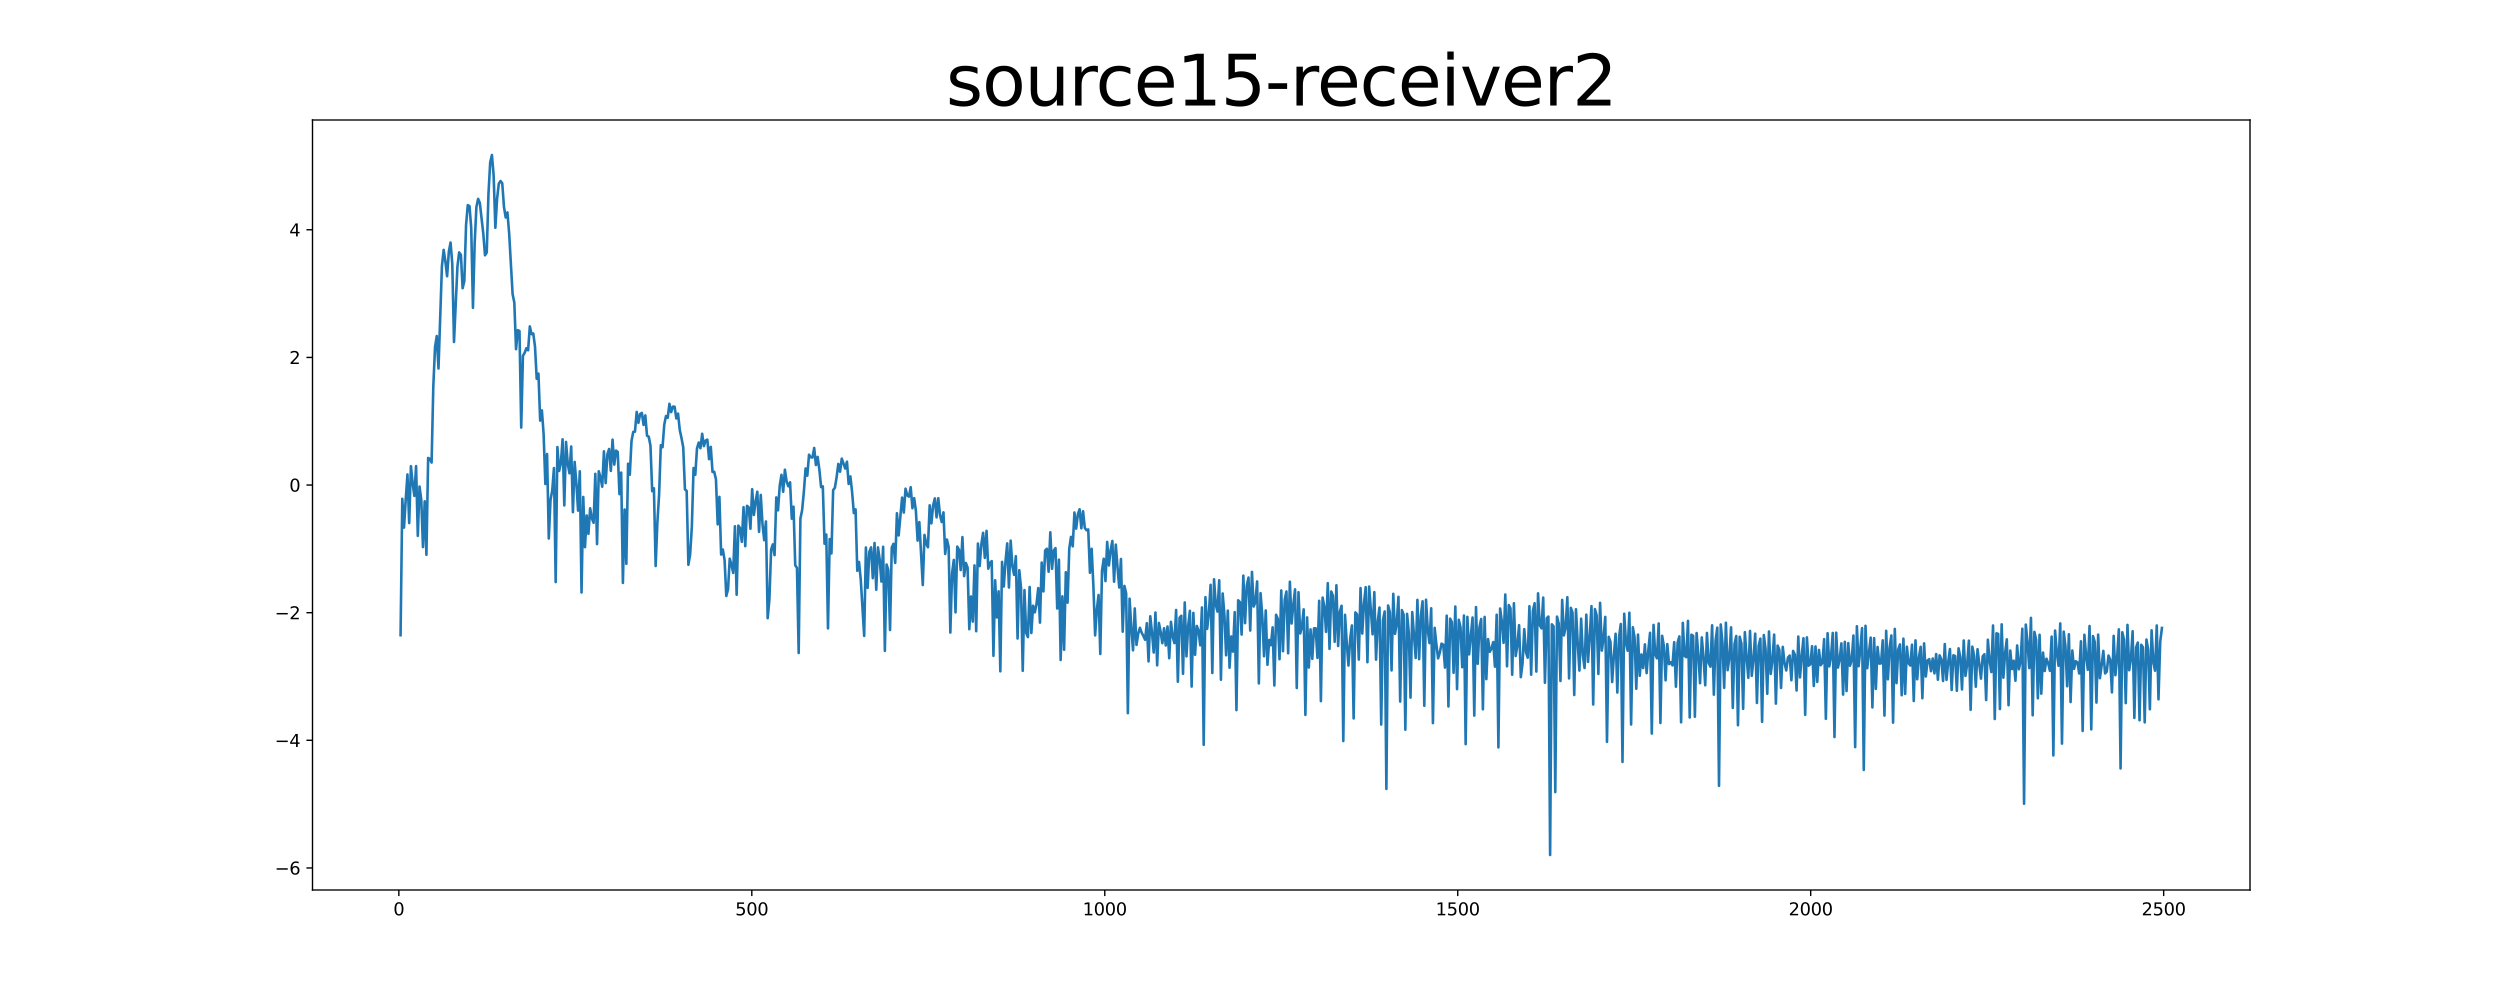 <?xml version="1.0" encoding="utf-8" standalone="no"?>
<!DOCTYPE svg PUBLIC "-//W3C//DTD SVG 1.1//EN"
  "http://www.w3.org/Graphics/SVG/1.1/DTD/svg11.dtd">
<svg xmlns:xlink="http://www.w3.org/1999/xlink" width="1440pt" height="576pt" viewBox="0 0 1440 576" xmlns="http://www.w3.org/2000/svg" version="1.1">
 <defs>
  <style type="text/css">*{stroke-linejoin: round; stroke-linecap: butt}</style>
 </defs>
 <g id="figure_1">
  <g id="patch_1">
   <path d="M 0 576 
L 1440 576 
L 1440 0 
L 0 0 
z
" style="fill: #ffffff"/>
  </g>
  <g id="axes_1">
   <g id="patch_2">
    <path d="M 180 512.64 
L 1296 512.64 
L 1296 69.12 
L 180 69.12 
z
" style="fill: #ffffff"/>
   </g>
   <g id="matplotlib.axis_1">
    <g id="xtick_1">
     <g id="line2d_1">
      <defs>
       <path id="m938efcf883" d="M 0 0 
L 0 3.5 
" style="stroke: #000000; stroke-width: 0.8"/>
      </defs>
      <g>
       <use xlink:href="#m938efcf883" x="229.735" y="512.64" style="stroke: #000000; stroke-width: 0.8"/>
      </g>
     </g>
     <g id="text_1">
      <!-- 0 -->
      <g transform="translate(226.553 527.238) scale(0.1 -0.1)">
       <defs>
        <path id="DejaVuSans-30" d="M 2034 4250 
Q 1547 4250 1301 3770 
Q 1056 3291 1056 2328 
Q 1056 1369 1301 889 
Q 1547 409 2034 409 
Q 2525 409 2770 889 
Q 3016 1369 3016 2328 
Q 3016 3291 2770 3770 
Q 2525 4250 2034 4250 
z
M 2034 4750 
Q 2819 4750 3233 4129 
Q 3647 3509 3647 2328 
Q 3647 1150 3233 529 
Q 2819 -91 2034 -91 
Q 1250 -91 836 529 
Q 422 1150 422 2328 
Q 422 3509 836 4129 
Q 1250 4750 2034 4750 
z
" transform="scale(0.016)"/>
       </defs>
       <use xlink:href="#DejaVuSans-30"/>
      </g>
     </g>
    </g>
    <g id="xtick_2">
     <g id="line2d_2">
      <g>
       <use xlink:href="#m938efcf883" x="433.041" y="512.64" style="stroke: #000000; stroke-width: 0.8"/>
      </g>
     </g>
     <g id="text_2">
      <!-- 500 -->
      <g transform="translate(423.497 527.238) scale(0.1 -0.1)">
       <defs>
        <path id="DejaVuSans-35" d="M 691 4666 
L 3169 4666 
L 3169 4134 
L 1269 4134 
L 1269 2991 
Q 1406 3038 1543 3061 
Q 1681 3084 1819 3084 
Q 2600 3084 3056 2656 
Q 3513 2228 3513 1497 
Q 3513 744 3044 326 
Q 2575 -91 1722 -91 
Q 1428 -91 1123 -41 
Q 819 9 494 109 
L 494 744 
Q 775 591 1075 516 
Q 1375 441 1709 441 
Q 2250 441 2565 725 
Q 2881 1009 2881 1497 
Q 2881 1984 2565 2268 
Q 2250 2553 1709 2553 
Q 1456 2553 1204 2497 
Q 953 2441 691 2322 
L 691 4666 
z
" transform="scale(0.016)"/>
       </defs>
       <use xlink:href="#DejaVuSans-35"/>
       <use xlink:href="#DejaVuSans-30" x="63.623"/>
       <use xlink:href="#DejaVuSans-30" x="127.246"/>
      </g>
     </g>
    </g>
    <g id="xtick_3">
     <g id="line2d_3">
      <g>
       <use xlink:href="#m938efcf883" x="636.347" y="512.64" style="stroke: #000000; stroke-width: 0.8"/>
      </g>
     </g>
     <g id="text_3">
      <!-- 1000 -->
      <g transform="translate(623.622 527.238) scale(0.1 -0.1)">
       <defs>
        <path id="DejaVuSans-31" d="M 794 531 
L 1825 531 
L 1825 4091 
L 703 3866 
L 703 4441 
L 1819 4666 
L 2450 4666 
L 2450 531 
L 3481 531 
L 3481 0 
L 794 0 
L 794 531 
z
" transform="scale(0.016)"/>
       </defs>
       <use xlink:href="#DejaVuSans-31"/>
       <use xlink:href="#DejaVuSans-30" x="63.623"/>
       <use xlink:href="#DejaVuSans-30" x="127.246"/>
       <use xlink:href="#DejaVuSans-30" x="190.869"/>
      </g>
     </g>
    </g>
    <g id="xtick_4">
     <g id="line2d_4">
      <g>
       <use xlink:href="#m938efcf883" x="839.653" y="512.64" style="stroke: #000000; stroke-width: 0.8"/>
      </g>
     </g>
     <g id="text_4">
      <!-- 1500 -->
      <g transform="translate(826.928 527.238) scale(0.1 -0.1)">
       <use xlink:href="#DejaVuSans-31"/>
       <use xlink:href="#DejaVuSans-35" x="63.623"/>
       <use xlink:href="#DejaVuSans-30" x="127.246"/>
       <use xlink:href="#DejaVuSans-30" x="190.869"/>
      </g>
     </g>
    </g>
    <g id="xtick_5">
     <g id="line2d_5">
      <g>
       <use xlink:href="#m938efcf883" x="1042.959" y="512.64" style="stroke: #000000; stroke-width: 0.8"/>
      </g>
     </g>
     <g id="text_5">
      <!-- 2000 -->
      <g transform="translate(1030.234 527.238) scale(0.1 -0.1)">
       <defs>
        <path id="DejaVuSans-32" d="M 1228 531 
L 3431 531 
L 3431 0 
L 469 0 
L 469 531 
Q 828 903 1448 1529 
Q 2069 2156 2228 2338 
Q 2531 2678 2651 2914 
Q 2772 3150 2772 3378 
Q 2772 3750 2511 3984 
Q 2250 4219 1831 4219 
Q 1534 4219 1204 4116 
Q 875 4013 500 3803 
L 500 4441 
Q 881 4594 1212 4672 
Q 1544 4750 1819 4750 
Q 2544 4750 2975 4387 
Q 3406 4025 3406 3419 
Q 3406 3131 3298 2873 
Q 3191 2616 2906 2266 
Q 2828 2175 2409 1742 
Q 1991 1309 1228 531 
z
" transform="scale(0.016)"/>
       </defs>
       <use xlink:href="#DejaVuSans-32"/>
       <use xlink:href="#DejaVuSans-30" x="63.623"/>
       <use xlink:href="#DejaVuSans-30" x="127.246"/>
       <use xlink:href="#DejaVuSans-30" x="190.869"/>
      </g>
     </g>
    </g>
    <g id="xtick_6">
     <g id="line2d_6">
      <g>
       <use xlink:href="#m938efcf883" x="1246.265" y="512.64" style="stroke: #000000; stroke-width: 0.8"/>
      </g>
     </g>
     <g id="text_6">
      <!-- 2500 -->
      <g transform="translate(1233.54 527.238) scale(0.1 -0.1)">
       <use xlink:href="#DejaVuSans-32"/>
       <use xlink:href="#DejaVuSans-35" x="63.623"/>
       <use xlink:href="#DejaVuSans-30" x="127.246"/>
       <use xlink:href="#DejaVuSans-30" x="190.869"/>
      </g>
     </g>
    </g>
   </g>
   <g id="matplotlib.axis_2">
    <g id="ytick_1">
     <g id="line2d_7">
      <defs>
       <path id="mad943429d0" d="M 0 0 
L -3.5 0 
" style="stroke: #000000; stroke-width: 0.8"/>
      </defs>
      <g>
       <use xlink:href="#mad943429d0" x="180" y="499.936" style="stroke: #000000; stroke-width: 0.8"/>
      </g>
     </g>
     <g id="text_7">
      <!-- −6 -->
      <g transform="translate(158.258 503.736) scale(0.1 -0.1)">
       <defs>
        <path id="DejaVuSans-2212" d="M 678 2272 
L 4684 2272 
L 4684 1741 
L 678 1741 
L 678 2272 
z
" transform="scale(0.016)"/>
        <path id="DejaVuSans-36" d="M 2113 2584 
Q 1688 2584 1439 2293 
Q 1191 2003 1191 1497 
Q 1191 994 1439 701 
Q 1688 409 2113 409 
Q 2538 409 2786 701 
Q 3034 994 3034 1497 
Q 3034 2003 2786 2293 
Q 2538 2584 2113 2584 
z
M 3366 4563 
L 3366 3988 
Q 3128 4100 2886 4159 
Q 2644 4219 2406 4219 
Q 1781 4219 1451 3797 
Q 1122 3375 1075 2522 
Q 1259 2794 1537 2939 
Q 1816 3084 2150 3084 
Q 2853 3084 3261 2657 
Q 3669 2231 3669 1497 
Q 3669 778 3244 343 
Q 2819 -91 2113 -91 
Q 1303 -91 875 529 
Q 447 1150 447 2328 
Q 447 3434 972 4092 
Q 1497 4750 2381 4750 
Q 2619 4750 2861 4703 
Q 3103 4656 3366 4563 
z
" transform="scale(0.016)"/>
       </defs>
       <use xlink:href="#DejaVuSans-2212"/>
       <use xlink:href="#DejaVuSans-36" x="83.789"/>
      </g>
     </g>
    </g>
    <g id="ytick_2">
     <g id="line2d_8">
      <g>
       <use xlink:href="#mad943429d0" x="180" y="426.419" style="stroke: #000000; stroke-width: 0.8"/>
      </g>
     </g>
     <g id="text_8">
      <!-- −4 -->
      <g transform="translate(158.258 430.218) scale(0.1 -0.1)">
       <defs>
        <path id="DejaVuSans-34" d="M 2419 4116 
L 825 1625 
L 2419 1625 
L 2419 4116 
z
M 2253 4666 
L 3047 4666 
L 3047 1625 
L 3713 1625 
L 3713 1100 
L 3047 1100 
L 3047 0 
L 2419 0 
L 2419 1100 
L 313 1100 
L 313 1709 
L 2253 4666 
z
" transform="scale(0.016)"/>
       </defs>
       <use xlink:href="#DejaVuSans-2212"/>
       <use xlink:href="#DejaVuSans-34" x="83.789"/>
      </g>
     </g>
    </g>
    <g id="ytick_3">
     <g id="line2d_9">
      <g>
       <use xlink:href="#mad943429d0" x="180" y="352.901" style="stroke: #000000; stroke-width: 0.8"/>
      </g>
     </g>
     <g id="text_9">
      <!-- −2 -->
      <g transform="translate(158.258 356.7) scale(0.1 -0.1)">
       <use xlink:href="#DejaVuSans-2212"/>
       <use xlink:href="#DejaVuSans-32" x="83.789"/>
      </g>
     </g>
    </g>
    <g id="ytick_4">
     <g id="line2d_10">
      <g>
       <use xlink:href="#mad943429d0" x="180" y="279.383" style="stroke: #000000; stroke-width: 0.8"/>
      </g>
     </g>
     <g id="text_10">
      <!-- 0 -->
      <g transform="translate(166.637 283.182) scale(0.1 -0.1)">
       <use xlink:href="#DejaVuSans-30"/>
      </g>
     </g>
    </g>
    <g id="ytick_5">
     <g id="line2d_11">
      <g>
       <use xlink:href="#mad943429d0" x="180" y="205.865" style="stroke: #000000; stroke-width: 0.8"/>
      </g>
     </g>
     <g id="text_11">
      <!-- 2 -->
      <g transform="translate(166.637 209.665) scale(0.1 -0.1)">
       <use xlink:href="#DejaVuSans-32"/>
      </g>
     </g>
    </g>
    <g id="ytick_6">
     <g id="line2d_12">
      <g>
       <use xlink:href="#mad943429d0" x="180" y="132.348" style="stroke: #000000; stroke-width: 0.8"/>
      </g>
     </g>
     <g id="text_12">
      <!-- 4 -->
      <g transform="translate(166.637 136.147) scale(0.1 -0.1)">
       <use xlink:href="#DejaVuSans-34"/>
      </g>
     </g>
    </g>
   </g>
   <g id="line2d_13">
    <path d="M 230.727 365.875 
L 231.72 287.309 
L 232.713 303.919 
L 233.705 287.578 
L 234.698 273.273 
L 235.691 301.276 
L 236.684 268.505 
L 237.676 278.24 
L 238.669 285.644 
L 239.662 268.491 
L 240.654 308.649 
L 241.647 280.262 
L 242.64 287.768 
L 243.632 315.111 
L 244.625 288.748 
L 245.618 319.558 
L 246.611 263.786 
L 247.603 264.314 
L 248.596 266.427 
L 249.589 222.504 
L 250.581 199.88 
L 251.574 193.556 
L 252.567 212.268 
L 254.552 153.204 
L 255.545 143.942 
L 256.538 150.628 
L 257.53 159.114 
L 258.523 145.027 
L 259.516 139.71 
L 260.508 151.853 
L 261.501 196.981 
L 263.487 153.499 
L 264.479 145.394 
L 265.472 146.77 
L 266.465 166.014 
L 267.457 161.852 
L 268.45 129.538 
L 269.443 118.132 
L 270.436 118.758 
L 271.428 131.453 
L 272.421 177.313 
L 273.414 139.902 
L 274.406 119.284 
L 275.399 114.544 
L 276.392 116.946 
L 278.377 134.637 
L 279.37 147.044 
L 280.363 145.447 
L 281.355 111.693 
L 282.348 93.602 
L 283.341 89.28 
L 284.333 100.918 
L 285.326 131.206 
L 286.319 114.471 
L 287.312 105.814 
L 288.304 104.263 
L 289.297 105.561 
L 290.29 119.235 
L 291.282 125.286 
L 292.275 122.362 
L 293.268 134.342 
L 295.253 169.388 
L 296.246 174.267 
L 297.239 201.131 
L 298.231 190.17 
L 299.224 190.708 
L 300.217 246.285 
L 301.209 204.9 
L 302.202 203.236 
L 303.195 200.56 
L 304.188 201.761 
L 305.18 188.001 
L 306.173 192.462 
L 307.166 192.1 
L 308.158 199.631 
L 309.151 218.204 
L 310.144 215.22 
L 311.136 242.253 
L 312.129 236.379 
L 313.122 250.022 
L 314.115 278.797 
L 315.107 261.508 
L 316.1 310.17 
L 317.093 287.945 
L 318.085 282.55 
L 319.078 269.607 
L 320.071 335.27 
L 321.064 257.487 
L 322.056 271.258 
L 323.049 266.876 
L 324.042 253.031 
L 325.034 291.134 
L 326.027 254.55 
L 327.02 267.076 
L 328.012 272.629 
L 329.005 257.186 
L 329.998 295.012 
L 330.991 266.051 
L 331.983 278.256 
L 332.976 294.115 
L 333.969 271.483 
L 334.961 341.269 
L 335.954 286.247 
L 336.947 315.183 
L 337.94 296.905 
L 338.932 307.494 
L 339.925 292.785 
L 340.918 298.637 
L 341.91 301.125 
L 342.903 272.933 
L 343.896 313.395 
L 344.888 271.458 
L 345.881 274.905 
L 346.874 280.345 
L 347.867 259.956 
L 348.859 278.26 
L 349.852 261.734 
L 350.845 258.621 
L 351.837 271.243 
L 352.83 253.232 
L 353.823 267.613 
L 354.816 259.538 
L 355.808 260.32 
L 356.801 284.624 
L 357.794 272.215 
L 358.786 335.757 
L 359.779 293.469 
L 360.772 324.751 
L 361.764 267.112 
L 362.757 273.444 
L 363.75 253.976 
L 364.743 248.8 
L 365.735 248.647 
L 366.728 237.252 
L 367.721 243.546 
L 368.713 238.48 
L 369.706 237.83 
L 370.699 244.741 
L 371.692 239.27 
L 372.684 250.947 
L 373.677 251.561 
L 374.67 256.722 
L 375.662 282.917 
L 376.655 281.252 
L 377.648 326.032 
L 378.64 301.106 
L 379.633 285.115 
L 380.626 256.442 
L 381.619 257.596 
L 382.611 244.632 
L 383.604 239.641 
L 384.597 240.659 
L 385.589 232.58 
L 386.582 237.389 
L 387.575 234.226 
L 388.568 234.264 
L 389.56 241.024 
L 390.553 238.255 
L 391.546 247.658 
L 392.538 252.27 
L 393.531 257.559 
L 394.524 281.912 
L 395.516 282.76 
L 396.509 325.329 
L 397.502 319.394 
L 398.495 303.523 
L 399.487 269.59 
L 400.48 273.514 
L 401.473 258.254 
L 402.465 254.896 
L 403.458 258.18 
L 404.451 249.851 
L 405.444 256.963 
L 406.436 253.749 
L 407.429 253.208 
L 408.422 264.468 
L 409.414 257.395 
L 410.407 271.825 
L 411.4 271.757 
L 412.392 276.161 
L 413.385 302.022 
L 414.378 286.195 
L 415.371 319.436 
L 416.363 316.537 
L 417.356 322.6 
L 418.349 343.289 
L 419.341 339.413 
L 420.334 321.79 
L 421.327 325.273 
L 422.32 330.011 
L 423.312 303.144 
L 424.305 342.581 
L 425.298 302.755 
L 426.29 304.228 
L 427.283 312.095 
L 428.276 292.133 
L 429.268 314.61 
L 430.261 291.36 
L 431.254 292.208 
L 432.247 304.56 
L 433.239 281.759 
L 434.232 296.635 
L 435.225 288.839 
L 436.217 283.249 
L 437.21 306.355 
L 438.203 285.098 
L 439.196 301.987 
L 440.188 311.134 
L 441.181 300.366 
L 442.174 356.086 
L 443.166 345.371 
L 444.159 316.601 
L 445.152 313.572 
L 446.144 319.773 
L 447.137 286.509 
L 448.13 293.938 
L 449.123 279.821 
L 450.115 273.489 
L 451.108 283.261 
L 452.101 270.551 
L 453.093 277.435 
L 454.086 280.106 
L 455.079 277.808 
L 456.072 298.769 
L 457.064 291.855 
L 458.057 325.586 
L 459.05 327.091 
L 460.042 376.135 
L 461.035 298.707 
L 462.028 293.829 
L 463.02 283.356 
L 464.013 269.856 
L 465.006 274.004 
L 465.999 261.908 
L 466.991 263.407 
L 467.984 263.501 
L 468.977 258.018 
L 469.969 267.851 
L 470.962 263.183 
L 471.955 270.513 
L 472.948 280.574 
L 473.94 280.171 
L 474.933 313.183 
L 475.926 307.888 
L 476.918 361.959 
L 477.911 310.5 
L 478.904 318.797 
L 479.896 282.295 
L 480.889 280.963 
L 481.882 274.889 
L 482.875 267.218 
L 483.867 271.692 
L 484.86 264.157 
L 486.845 269.862 
L 487.838 265.935 
L 488.831 278.77 
L 489.824 274.403 
L 490.816 283.506 
L 491.809 295.526 
L 492.802 293.382 
L 493.794 328.761 
L 494.787 323.68 
L 495.78 333.654 
L 497.765 366.298 
L 498.758 315.362 
L 499.751 338.614 
L 500.743 317.855 
L 501.736 315.292 
L 502.729 333.022 
L 503.721 312.741 
L 504.714 339.677 
L 505.707 315.309 
L 506.7 322.299 
L 507.692 334.989 
L 508.685 314.943 
L 509.678 374.916 
L 510.67 325.17 
L 511.663 328.359 
L 512.656 362.887 
L 513.648 315.434 
L 514.641 313.234 
L 515.634 324.246 
L 516.627 295.638 
L 517.619 308.403 
L 519.605 286.613 
L 520.597 295.243 
L 521.59 281.492 
L 522.583 285.381 
L 523.576 286.052 
L 524.568 280.63 
L 525.561 292.751 
L 526.554 286.921 
L 527.546 294.132 
L 528.539 311.371 
L 529.532 300.716 
L 531.517 336.984 
L 532.51 308.107 
L 533.503 313.243 
L 534.495 315.236 
L 535.488 291.057 
L 536.481 301.437 
L 537.473 291.168 
L 538.466 287.062 
L 539.459 298.005 
L 540.452 286.967 
L 541.444 296.65 
L 542.437 300.674 
L 543.43 295.109 
L 544.422 319.084 
L 545.415 310.757 
L 546.408 315.138 
L 547.4 364.36 
L 548.393 330.317 
L 549.386 322.517 
L 550.379 352.727 
L 551.371 314.847 
L 552.364 316.614 
L 553.357 328.354 
L 554.349 309.353 
L 555.342 331.845 
L 556.335 324.253 
L 557.328 326.944 
L 558.32 362.426 
L 559.313 343.587 
L 560.306 358.044 
L 561.298 325.671 
L 562.291 363.582 
L 563.284 313.08 
L 564.276 326.068 
L 565.269 313.414 
L 566.262 306.89 
L 567.255 321.347 
L 568.247 305.782 
L 569.24 327.547 
L 570.233 324.269 
L 571.225 323.206 
L 572.218 377.753 
L 573.211 334.237 
L 574.204 355.666 
L 575.196 340.588 
L 576.189 386.68 
L 577.182 323.639 
L 578.174 337.819 
L 579.167 323.425 
L 580.16 312.996 
L 581.152 338.406 
L 582.145 311.407 
L 583.138 326.202 
L 584.131 331.121 
L 585.123 320.372 
L 586.116 367.786 
L 587.109 328.449 
L 588.101 338.491 
L 589.094 386.392 
L 590.087 339.88 
L 591.08 364.582 
L 592.072 366.967 
L 593.065 338.101 
L 594.058 364.616 
L 595.05 348.88 
L 596.043 352.709 
L 597.036 347.911 
L 598.028 338.743 
L 599.021 358.641 
L 600.014 324.032 
L 601.007 340.641 
L 601.999 317.066 
L 602.992 316.082 
L 603.985 329.345 
L 604.977 306.605 
L 605.97 327.657 
L 606.963 317.08 
L 607.956 315.724 
L 608.948 350.503 
L 609.941 322.374 
L 610.934 380.151 
L 611.926 343.486 
L 612.919 374.276 
L 613.912 329.601 
L 614.904 347.133 
L 615.897 316.036 
L 616.89 309.227 
L 617.883 314.694 
L 618.875 295.2 
L 619.868 304.499 
L 620.861 296.21 
L 621.853 293.333 
L 622.846 304.298 
L 623.839 294.467 
L 624.832 304.053 
L 625.824 305.401 
L 626.817 304.96 
L 627.81 329.917 
L 628.802 316.106 
L 629.795 337.612 
L 630.788 365.978 
L 631.78 350.987 
L 632.773 342.69 
L 633.766 376.684 
L 634.759 328.689 
L 635.751 321.844 
L 636.744 334.703 
L 637.737 312.152 
L 638.729 325.718 
L 639.722 316.825 
L 640.715 311.583 
L 641.708 335.046 
L 642.7 313.718 
L 643.693 326.885 
L 644.686 338.398 
L 645.678 321.973 
L 646.671 363.852 
L 647.664 337.48 
L 648.656 341.794 
L 649.649 410.787 
L 650.642 344.837 
L 651.635 361.722 
L 652.627 374.577 
L 653.62 350.457 
L 654.613 371.48 
L 655.605 365.073 
L 656.598 361.623 
L 657.591 364.433 
L 658.584 366.298 
L 659.576 368.513 
L 660.569 358.986 
L 661.562 380.986 
L 662.554 354.964 
L 663.547 364.522 
L 664.54 375.845 
L 665.532 352.822 
L 666.525 383.248 
L 667.518 358.795 
L 668.511 363.817 
L 669.503 370.492 
L 670.496 361.853 
L 671.489 371.788 
L 672.481 360.873 
L 673.474 379.127 
L 674.467 358.179 
L 675.46 366.672 
L 676.452 370.437 
L 677.445 351.354 
L 678.438 392.675 
L 679.43 355.838 
L 680.423 354.658 
L 681.416 388.102 
L 682.408 347.016 
L 683.401 378.078 
L 684.394 360.373 
L 685.387 351.838 
L 686.379 395.457 
L 687.372 353.011 
L 688.365 377.156 
L 689.357 360.542 
L 690.35 363.23 
L 691.343 371.711 
L 692.336 349.886 
L 693.328 429.007 
L 694.321 343.967 
L 695.314 362.242 
L 696.306 353.339 
L 697.299 336.867 
L 698.292 387.645 
L 699.284 333.656 
L 700.277 348.283 
L 701.27 352.287 
L 702.263 334.245 
L 703.255 391.527 
L 704.248 341.839 
L 705.241 353.894 
L 706.233 377.444 
L 707.226 351.715 
L 708.219 384.618 
L 709.212 366.601 
L 710.204 375.32 
L 711.197 352.608 
L 712.19 409.028 
L 713.182 345.766 
L 714.175 346.779 
L 715.168 365.518 
L 716.16 331.554 
L 717.153 358.945 
L 718.146 337.267 
L 719.139 332.652 
L 720.131 363.191 
L 721.124 329.416 
L 722.117 349.347 
L 723.109 346.86 
L 724.102 334.899 
L 725.095 393.651 
L 726.088 341.656 
L 727.08 355.013 
L 728.073 377.985 
L 729.066 351.617 
L 730.058 382.911 
L 731.051 368.609 
L 732.044 371.64 
L 733.036 361.336 
L 734.029 394.831 
L 735.022 354.103 
L 736.015 356.423 
L 737.007 379.71 
L 738 340.108 
L 738.993 375.09 
L 739.985 345.477 
L 740.978 340.702 
L 741.971 376.278 
L 742.964 335.065 
L 743.956 359.145 
L 744.949 348.29 
L 745.942 339.472 
L 746.934 396.278 
L 747.927 341.12 
L 748.92 364.889 
L 749.912 361.08 
L 750.905 350.994 
L 751.898 411.781 
L 752.891 355.621 
L 753.883 384.498 
L 754.876 362.511 
L 755.869 379.501 
L 756.861 361.91 
L 757.854 361.923 
L 758.847 378.954 
L 759.84 346.066 
L 760.832 403.846 
L 761.825 344.214 
L 762.818 349.528 
L 763.81 363.958 
L 764.803 335.892 
L 765.796 373.762 
L 766.788 340.717 
L 767.781 343.186 
L 768.774 369.665 
L 769.767 337.117 
L 770.759 372.106 
L 771.752 352.293 
L 772.745 348.93 
L 773.737 426.847 
L 774.73 354.122 
L 775.723 370.288 
L 776.716 383.372 
L 777.708 367.876 
L 778.701 360.263 
L 779.694 413.813 
L 780.686 352.743 
L 781.679 353.881 
L 782.672 379.919 
L 783.664 338.726 
L 784.657 364.935 
L 785.65 347.57 
L 786.643 338.211 
L 787.635 381.433 
L 788.628 337.86 
L 790.613 365.377 
L 791.606 341.06 
L 792.599 379.957 
L 793.592 357.782 
L 794.584 349.954 
L 795.577 417.34 
L 796.57 357.304 
L 797.562 352.199 
L 798.555 454.408 
L 799.548 348.76 
L 800.54 352.7 
L 801.533 386.169 
L 802.526 342.038 
L 803.519 365.104 
L 804.511 359.175 
L 805.504 343.761 
L 806.497 404.102 
L 807.489 351.418 
L 808.482 354.068 
L 809.475 420.308 
L 810.468 353.587 
L 811.46 364.337 
L 812.453 401.826 
L 813.446 352.571 
L 815.431 378.99 
L 816.424 345.515 
L 817.416 379.68 
L 818.409 354.672 
L 819.402 346.336 
L 820.395 406.531 
L 821.387 345.44 
L 822.38 362.585 
L 823.373 370.434 
L 824.365 350.375 
L 825.358 416.511 
L 826.351 361.626 
L 827.344 371.032 
L 828.336 379.235 
L 829.329 375.926 
L 830.322 370.727 
L 831.314 371.37 
L 832.307 384.542 
L 833.3 354.637 
L 834.292 406.931 
L 835.285 356.333 
L 836.278 358.389 
L 837.271 387.522 
L 838.263 349.364 
L 839.256 396.954 
L 840.249 356.969 
L 841.241 361.278 
L 842.234 384.314 
L 843.227 354.549 
L 844.22 428.648 
L 845.212 355.31 
L 846.205 376.918 
L 848.19 355.69 
L 849.183 412.181 
L 850.176 349.671 
L 851.168 382.326 
L 852.161 361.253 
L 853.154 356.513 
L 854.147 408.563 
L 855.139 355.343 
L 856.132 391.198 
L 857.125 368.107 
L 858.117 375.435 
L 859.11 373.539 
L 860.103 369.835 
L 861.096 384.013 
L 862.088 354.089 
L 863.081 430.51 
L 864.074 350.509 
L 865.066 357.942 
L 866.059 370.278 
L 867.052 342.446 
L 868.044 383.793 
L 869.037 348.5 
L 870.03 350.386 
L 871.023 388.652 
L 872.015 347.462 
L 873.008 377.888 
L 874.001 371.703 
L 874.993 360.111 
L 875.986 390.035 
L 876.979 382.175 
L 877.972 362.39 
L 878.964 375.709 
L 879.957 378.823 
L 880.95 349.156 
L 881.942 388.622 
L 882.935 351.923 
L 883.928 347.464 
L 884.92 386.824 
L 885.913 341.759 
L 886.906 360.004 
L 887.899 361.939 
L 888.891 344.21 
L 889.884 393.267 
L 890.877 356.136 
L 891.869 355.148 
L 892.862 492.48 
L 893.855 359.611 
L 894.848 360.735 
L 895.84 456.246 
L 896.833 355.17 
L 897.826 359.162 
L 898.818 392.24 
L 899.811 345.565 
L 900.804 365.995 
L 901.796 361.48 
L 902.789 343.986 
L 903.782 390.765 
L 904.775 350.098 
L 905.767 352.883 
L 906.76 400.328 
L 907.753 350.927 
L 908.745 370.15 
L 909.738 386.241 
L 910.731 356.356 
L 911.724 377.526 
L 912.716 384.777 
L 913.709 354.044 
L 914.702 381.237 
L 915.694 366.33 
L 916.687 349.125 
L 917.68 405.791 
L 918.672 350.847 
L 919.665 354.435 
L 920.658 388.178 
L 921.651 347.229 
L 922.643 374.741 
L 923.636 367.55 
L 924.629 355.332 
L 925.621 427.315 
L 926.614 366.806 
L 927.607 369.617 
L 928.6 392.849 
L 929.592 377.521 
L 930.585 365.043 
L 931.578 398.895 
L 932.57 367.016 
L 933.563 359.417 
L 934.556 438.884 
L 935.548 353.512 
L 936.541 370.106 
L 937.534 374.817 
L 938.527 352.938 
L 939.519 417.313 
L 940.512 361.294 
L 941.505 367.145 
L 942.497 396.727 
L 943.49 365.523 
L 944.483 389.248 
L 945.476 376.964 
L 946.468 384.796 
L 947.461 371.157 
L 948.454 387.721 
L 949.446 374.492 
L 950.439 364.492 
L 951.432 422.532 
L 952.424 359.951 
L 953.417 377.033 
L 954.41 379.195 
L 955.403 359.132 
L 956.395 416.439 
L 957.388 366.217 
L 958.381 372.144 
L 959.373 391.87 
L 960.366 371.011 
L 961.359 382.53 
L 962.352 381.417 
L 963.344 383.275 
L 964.337 369.91 
L 965.33 395.545 
L 966.322 370.153 
L 967.315 366.563 
L 968.308 416.046 
L 969.3 358.768 
L 970.293 377.73 
L 971.286 378.562 
L 972.279 357.631 
L 973.271 413.261 
L 974.264 365.58 
L 975.257 366.244 
L 976.249 412.842 
L 977.242 364.64 
L 978.235 377 
L 979.228 393.527 
L 980.22 367.157 
L 981.213 378.57 
L 982.206 394.729 
L 983.198 364.575 
L 984.191 381.859 
L 985.184 384.004 
L 986.176 360.172 
L 987.169 400.141 
L 988.162 369.053 
L 989.155 361.529 
L 990.147 452.634 
L 991.14 359.703 
L 992.133 370.138 
L 993.125 396.205 
L 994.118 358.699 
L 995.111 386.028 
L 996.104 378.822 
L 997.096 361.36 
L 998.089 407.756 
L 999.082 371.009 
L 1000.074 366.341 
L 1001.067 417.754 
L 1002.06 366.759 
L 1003.052 370.684 
L 1004.045 408.294 
L 1005.038 364.119 
L 1006.031 378.487 
L 1007.023 390.407 
L 1008.016 363.425 
L 1009.009 389.311 
L 1010.001 379.34 
L 1010.994 364.988 
L 1011.987 404.899 
L 1012.98 372.024 
L 1013.972 367.871 
L 1014.965 415.777 
L 1015.958 365.783 
L 1016.95 373.712 
L 1017.943 399.626 
L 1018.936 363.729 
L 1019.928 388.199 
L 1020.921 380.217 
L 1021.914 365.537 
L 1022.907 405.29 
L 1023.899 371.862 
L 1024.892 374.252 
L 1025.885 396.276 
L 1026.877 372.601 
L 1027.87 381.773 
L 1028.863 386.174 
L 1029.856 378.74 
L 1030.848 377.611 
L 1031.841 391.828 
L 1032.834 374.924 
L 1033.826 377.056 
L 1034.819 397.736 
L 1035.812 366.661 
L 1036.804 390.187 
L 1037.797 377.612 
L 1038.79 367.633 
L 1039.783 411.758 
L 1040.775 367.13 
L 1041.768 383.417 
L 1042.761 382.566 
L 1043.753 372.237 
L 1044.746 395.119 
L 1045.739 372.362 
L 1046.732 392.782 
L 1047.724 374.356 
L 1048.717 383.146 
L 1049.71 381.802 
L 1050.702 368.137 
L 1051.695 414.042 
L 1052.688 364.744 
L 1053.68 383.827 
L 1054.673 378.221 
L 1055.666 364.586 
L 1056.659 424.544 
L 1057.651 364.416 
L 1058.644 384.533 
L 1059.637 379.845 
L 1060.629 370.587 
L 1061.622 400.087 
L 1062.615 369.697 
L 1063.608 398.054 
L 1064.6 370.432 
L 1065.593 383.439 
L 1066.586 380.141 
L 1067.578 366.054 
L 1068.571 430.341 
L 1069.564 360.719 
L 1070.556 383.737 
L 1071.549 373.807 
L 1072.542 361.797 
L 1073.535 443.477 
L 1074.527 360.457 
L 1075.52 384.888 
L 1077.505 367.251 
L 1078.498 407.482 
L 1079.491 367.579 
L 1080.484 396.814 
L 1081.476 372.672 
L 1082.469 382.235 
L 1083.462 382.106 
L 1084.454 368.833 
L 1085.447 412.189 
L 1086.44 363.355 
L 1087.432 391.29 
L 1088.425 372.814 
L 1089.418 366.033 
L 1090.411 416.244 
L 1091.403 362.249 
L 1092.396 393.486 
L 1093.389 374.06 
L 1094.381 371.182 
L 1095.374 400.437 
L 1096.367 367.861 
L 1097.36 399.698 
L 1098.352 372.523 
L 1099.345 382.089 
L 1100.338 383.341 
L 1101.33 371.355 
L 1102.323 403.776 
L 1103.316 368.851 
L 1104.308 391.237 
L 1105.301 378.648 
L 1106.294 372.576 
L 1107.287 402.186 
L 1108.279 370.586 
L 1109.272 389.662 
L 1110.265 380.437 
L 1111.257 379.678 
L 1112.25 386.594 
L 1113.243 379.288 
L 1114.236 387.888 
L 1115.228 376.74 
L 1116.221 391.507 
L 1117.214 377.48 
L 1118.206 379.776 
L 1119.199 392.24 
L 1120.192 370.982 
L 1121.184 391.615 
L 1122.177 381.226 
L 1123.17 373.834 
L 1124.163 397.416 
L 1125.155 377.447 
L 1126.148 377.874 
L 1127.141 397.905 
L 1128.133 373.435 
L 1129.126 378.484 
L 1130.119 397.127 
L 1131.112 368.924 
L 1132.104 389.32 
L 1133.097 382.538 
L 1134.09 369.02 
L 1135.082 408.853 
L 1136.075 372.473 
L 1137.068 377.717 
L 1138.06 395.547 
L 1139.053 373.928 
L 1141.039 390.897 
L 1142.031 378.074 
L 1143.024 376.847 
L 1144.017 403.216 
L 1145.009 368.496 
L 1146.002 380.643 
L 1146.995 387.102 
L 1147.988 360.272 
L 1148.98 414.152 
L 1149.973 364.787 
L 1150.966 365.16 
L 1151.958 408.42 
L 1152.951 359.616 
L 1153.944 390.342 
L 1154.936 376.206 
L 1155.929 368.273 
L 1156.922 406.23 
L 1157.915 374.718 
L 1158.907 385.357 
L 1159.9 380.577 
L 1160.893 392.103 
L 1161.885 371.792 
L 1162.878 385.494 
L 1163.871 380.591 
L 1164.864 362.14 
L 1165.856 462.954 
L 1166.849 359.763 
L 1167.842 369.861 
L 1168.834 384.8 
L 1169.827 355.878 
L 1170.82 412.01 
L 1171.812 363.957 
L 1172.805 368.482 
L 1173.798 402.236 
L 1174.791 365.636 
L 1175.783 399.554 
L 1176.776 375.882 
L 1177.769 386.485 
L 1178.761 379.383 
L 1179.754 382.052 
L 1180.747 386.395 
L 1181.74 366.702 
L 1182.732 435.139 
L 1183.725 363.202 
L 1184.718 375.827 
L 1185.71 383.469 
L 1186.703 359.095 
L 1187.696 428.332 
L 1188.688 363.816 
L 1189.681 372.152 
L 1190.674 395.281 
L 1191.667 365.338 
L 1192.659 404.385 
L 1193.652 374.69 
L 1194.645 385.26 
L 1195.637 380.871 
L 1196.63 381.558 
L 1197.623 387.954 
L 1198.616 369.392 
L 1199.608 421.044 
L 1200.601 365.62 
L 1201.594 377.826 
L 1202.586 385.786 
L 1203.579 360.563 
L 1204.572 420.117 
L 1205.564 366.379 
L 1206.557 369.725 
L 1207.55 404.679 
L 1208.543 365.532 
L 1209.535 390.637 
L 1210.528 383.466 
L 1211.521 374.918 
L 1212.513 387.892 
L 1213.506 386.83 
L 1214.499 377.597 
L 1215.492 379.992 
L 1216.484 398.81 
L 1217.477 366.244 
L 1218.47 388.935 
L 1219.462 378.767 
L 1220.455 362.506 
L 1221.448 442.616 
L 1222.44 364.177 
L 1223.433 368.459 
L 1224.426 405.004 
L 1225.419 359.938 
L 1226.411 386.046 
L 1227.404 379.597 
L 1228.397 363.597 
L 1229.389 413.511 
L 1230.382 372.962 
L 1231.375 370.106 
L 1232.368 414.89 
L 1233.36 371.397 
L 1234.353 372.851 
L 1235.346 416.093 
L 1236.338 368.38 
L 1237.331 374.173 
L 1238.324 408.531 
L 1239.316 363.067 
L 1240.309 381.314 
L 1241.302 386.317 
L 1242.295 360.277 
L 1243.287 402.81 
L 1244.28 369.683 
L 1245.273 361.707 
L 1245.273 361.707 
" clip-path="url(#p4cb183308c)" style="fill: none; stroke: #1f77b4; stroke-width: 1.5; stroke-linecap: square"/>
   </g>
   <g id="patch_3">
    <path d="M 180 512.64 
L 180 69.12 
" style="fill: none; stroke: #000000; stroke-width: 0.8; stroke-linejoin: miter; stroke-linecap: square"/>
   </g>
   <g id="patch_4">
    <path d="M 1296 512.64 
L 1296 69.12 
" style="fill: none; stroke: #000000; stroke-width: 0.8; stroke-linejoin: miter; stroke-linecap: square"/>
   </g>
   <g id="patch_5">
    <path d="M 180 512.64 
L 1296 512.64 
" style="fill: none; stroke: #000000; stroke-width: 0.8; stroke-linejoin: miter; stroke-linecap: square"/>
   </g>
   <g id="patch_6">
    <path d="M 180 69.12 
L 1296 69.12 
" style="fill: none; stroke: #000000; stroke-width: 0.8; stroke-linejoin: miter; stroke-linecap: square"/>
   </g>
   <g id="text_13">
    <!-- source15-receiver2 -->
    <g transform="translate(544.9 60.801) scale(0.4 -0.4)">
     <defs>
      <path id="DejaVuSans-73" d="M 2834 3397 
L 2834 2853 
Q 2591 2978 2328 3040 
Q 2066 3103 1784 3103 
Q 1356 3103 1142 2972 
Q 928 2841 928 2578 
Q 928 2378 1081 2264 
Q 1234 2150 1697 2047 
L 1894 2003 
Q 2506 1872 2764 1633 
Q 3022 1394 3022 966 
Q 3022 478 2636 193 
Q 2250 -91 1575 -91 
Q 1294 -91 989 -36 
Q 684 19 347 128 
L 347 722 
Q 666 556 975 473 
Q 1284 391 1588 391 
Q 1994 391 2212 530 
Q 2431 669 2431 922 
Q 2431 1156 2273 1281 
Q 2116 1406 1581 1522 
L 1381 1569 
Q 847 1681 609 1914 
Q 372 2147 372 2553 
Q 372 3047 722 3315 
Q 1072 3584 1716 3584 
Q 2034 3584 2315 3537 
Q 2597 3491 2834 3397 
z
" transform="scale(0.016)"/>
      <path id="DejaVuSans-6f" d="M 1959 3097 
Q 1497 3097 1228 2736 
Q 959 2375 959 1747 
Q 959 1119 1226 758 
Q 1494 397 1959 397 
Q 2419 397 2687 759 
Q 2956 1122 2956 1747 
Q 2956 2369 2687 2733 
Q 2419 3097 1959 3097 
z
M 1959 3584 
Q 2709 3584 3137 3096 
Q 3566 2609 3566 1747 
Q 3566 888 3137 398 
Q 2709 -91 1959 -91 
Q 1206 -91 779 398 
Q 353 888 353 1747 
Q 353 2609 779 3096 
Q 1206 3584 1959 3584 
z
" transform="scale(0.016)"/>
      <path id="DejaVuSans-75" d="M 544 1381 
L 544 3500 
L 1119 3500 
L 1119 1403 
Q 1119 906 1312 657 
Q 1506 409 1894 409 
Q 2359 409 2629 706 
Q 2900 1003 2900 1516 
L 2900 3500 
L 3475 3500 
L 3475 0 
L 2900 0 
L 2900 538 
Q 2691 219 2414 64 
Q 2138 -91 1772 -91 
Q 1169 -91 856 284 
Q 544 659 544 1381 
z
M 1991 3584 
L 1991 3584 
z
" transform="scale(0.016)"/>
      <path id="DejaVuSans-72" d="M 2631 2963 
Q 2534 3019 2420 3045 
Q 2306 3072 2169 3072 
Q 1681 3072 1420 2755 
Q 1159 2438 1159 1844 
L 1159 0 
L 581 0 
L 581 3500 
L 1159 3500 
L 1159 2956 
Q 1341 3275 1631 3429 
Q 1922 3584 2338 3584 
Q 2397 3584 2469 3576 
Q 2541 3569 2628 3553 
L 2631 2963 
z
" transform="scale(0.016)"/>
      <path id="DejaVuSans-63" d="M 3122 3366 
L 3122 2828 
Q 2878 2963 2633 3030 
Q 2388 3097 2138 3097 
Q 1578 3097 1268 2742 
Q 959 2388 959 1747 
Q 959 1106 1268 751 
Q 1578 397 2138 397 
Q 2388 397 2633 464 
Q 2878 531 3122 666 
L 3122 134 
Q 2881 22 2623 -34 
Q 2366 -91 2075 -91 
Q 1284 -91 818 406 
Q 353 903 353 1747 
Q 353 2603 823 3093 
Q 1294 3584 2113 3584 
Q 2378 3584 2631 3529 
Q 2884 3475 3122 3366 
z
" transform="scale(0.016)"/>
      <path id="DejaVuSans-65" d="M 3597 1894 
L 3597 1613 
L 953 1613 
Q 991 1019 1311 708 
Q 1631 397 2203 397 
Q 2534 397 2845 478 
Q 3156 559 3463 722 
L 3463 178 
Q 3153 47 2828 -22 
Q 2503 -91 2169 -91 
Q 1331 -91 842 396 
Q 353 884 353 1716 
Q 353 2575 817 3079 
Q 1281 3584 2069 3584 
Q 2775 3584 3186 3129 
Q 3597 2675 3597 1894 
z
M 3022 2063 
Q 3016 2534 2758 2815 
Q 2500 3097 2075 3097 
Q 1594 3097 1305 2825 
Q 1016 2553 972 2059 
L 3022 2063 
z
" transform="scale(0.016)"/>
      <path id="DejaVuSans-2d" d="M 313 2009 
L 1997 2009 
L 1997 1497 
L 313 1497 
L 313 2009 
z
" transform="scale(0.016)"/>
      <path id="DejaVuSans-69" d="M 603 3500 
L 1178 3500 
L 1178 0 
L 603 0 
L 603 3500 
z
M 603 4863 
L 1178 4863 
L 1178 4134 
L 603 4134 
L 603 4863 
z
" transform="scale(0.016)"/>
      <path id="DejaVuSans-76" d="M 191 3500 
L 800 3500 
L 1894 563 
L 2988 3500 
L 3597 3500 
L 2284 0 
L 1503 0 
L 191 3500 
z
" transform="scale(0.016)"/>
     </defs>
     <use xlink:href="#DejaVuSans-73"/>
     <use xlink:href="#DejaVuSans-6f" x="52.1"/>
     <use xlink:href="#DejaVuSans-75" x="113.281"/>
     <use xlink:href="#DejaVuSans-72" x="176.66"/>
     <use xlink:href="#DejaVuSans-63" x="215.523"/>
     <use xlink:href="#DejaVuSans-65" x="270.504"/>
     <use xlink:href="#DejaVuSans-31" x="332.027"/>
     <use xlink:href="#DejaVuSans-35" x="395.65"/>
     <use xlink:href="#DejaVuSans-2d" x="459.273"/>
     <use xlink:href="#DejaVuSans-72" x="495.357"/>
     <use xlink:href="#DejaVuSans-65" x="534.221"/>
     <use xlink:href="#DejaVuSans-63" x="595.744"/>
     <use xlink:href="#DejaVuSans-65" x="650.725"/>
     <use xlink:href="#DejaVuSans-69" x="712.248"/>
     <use xlink:href="#DejaVuSans-76" x="740.031"/>
     <use xlink:href="#DejaVuSans-65" x="799.211"/>
     <use xlink:href="#DejaVuSans-72" x="860.734"/>
     <use xlink:href="#DejaVuSans-32" x="901.848"/>
    </g>
   </g>
  </g>
 </g>
 <defs>
  <clipPath id="p4cb183308c">
   <rect x="180" y="69.12" width="1116" height="443.52"/>
  </clipPath>
 </defs>
</svg>
